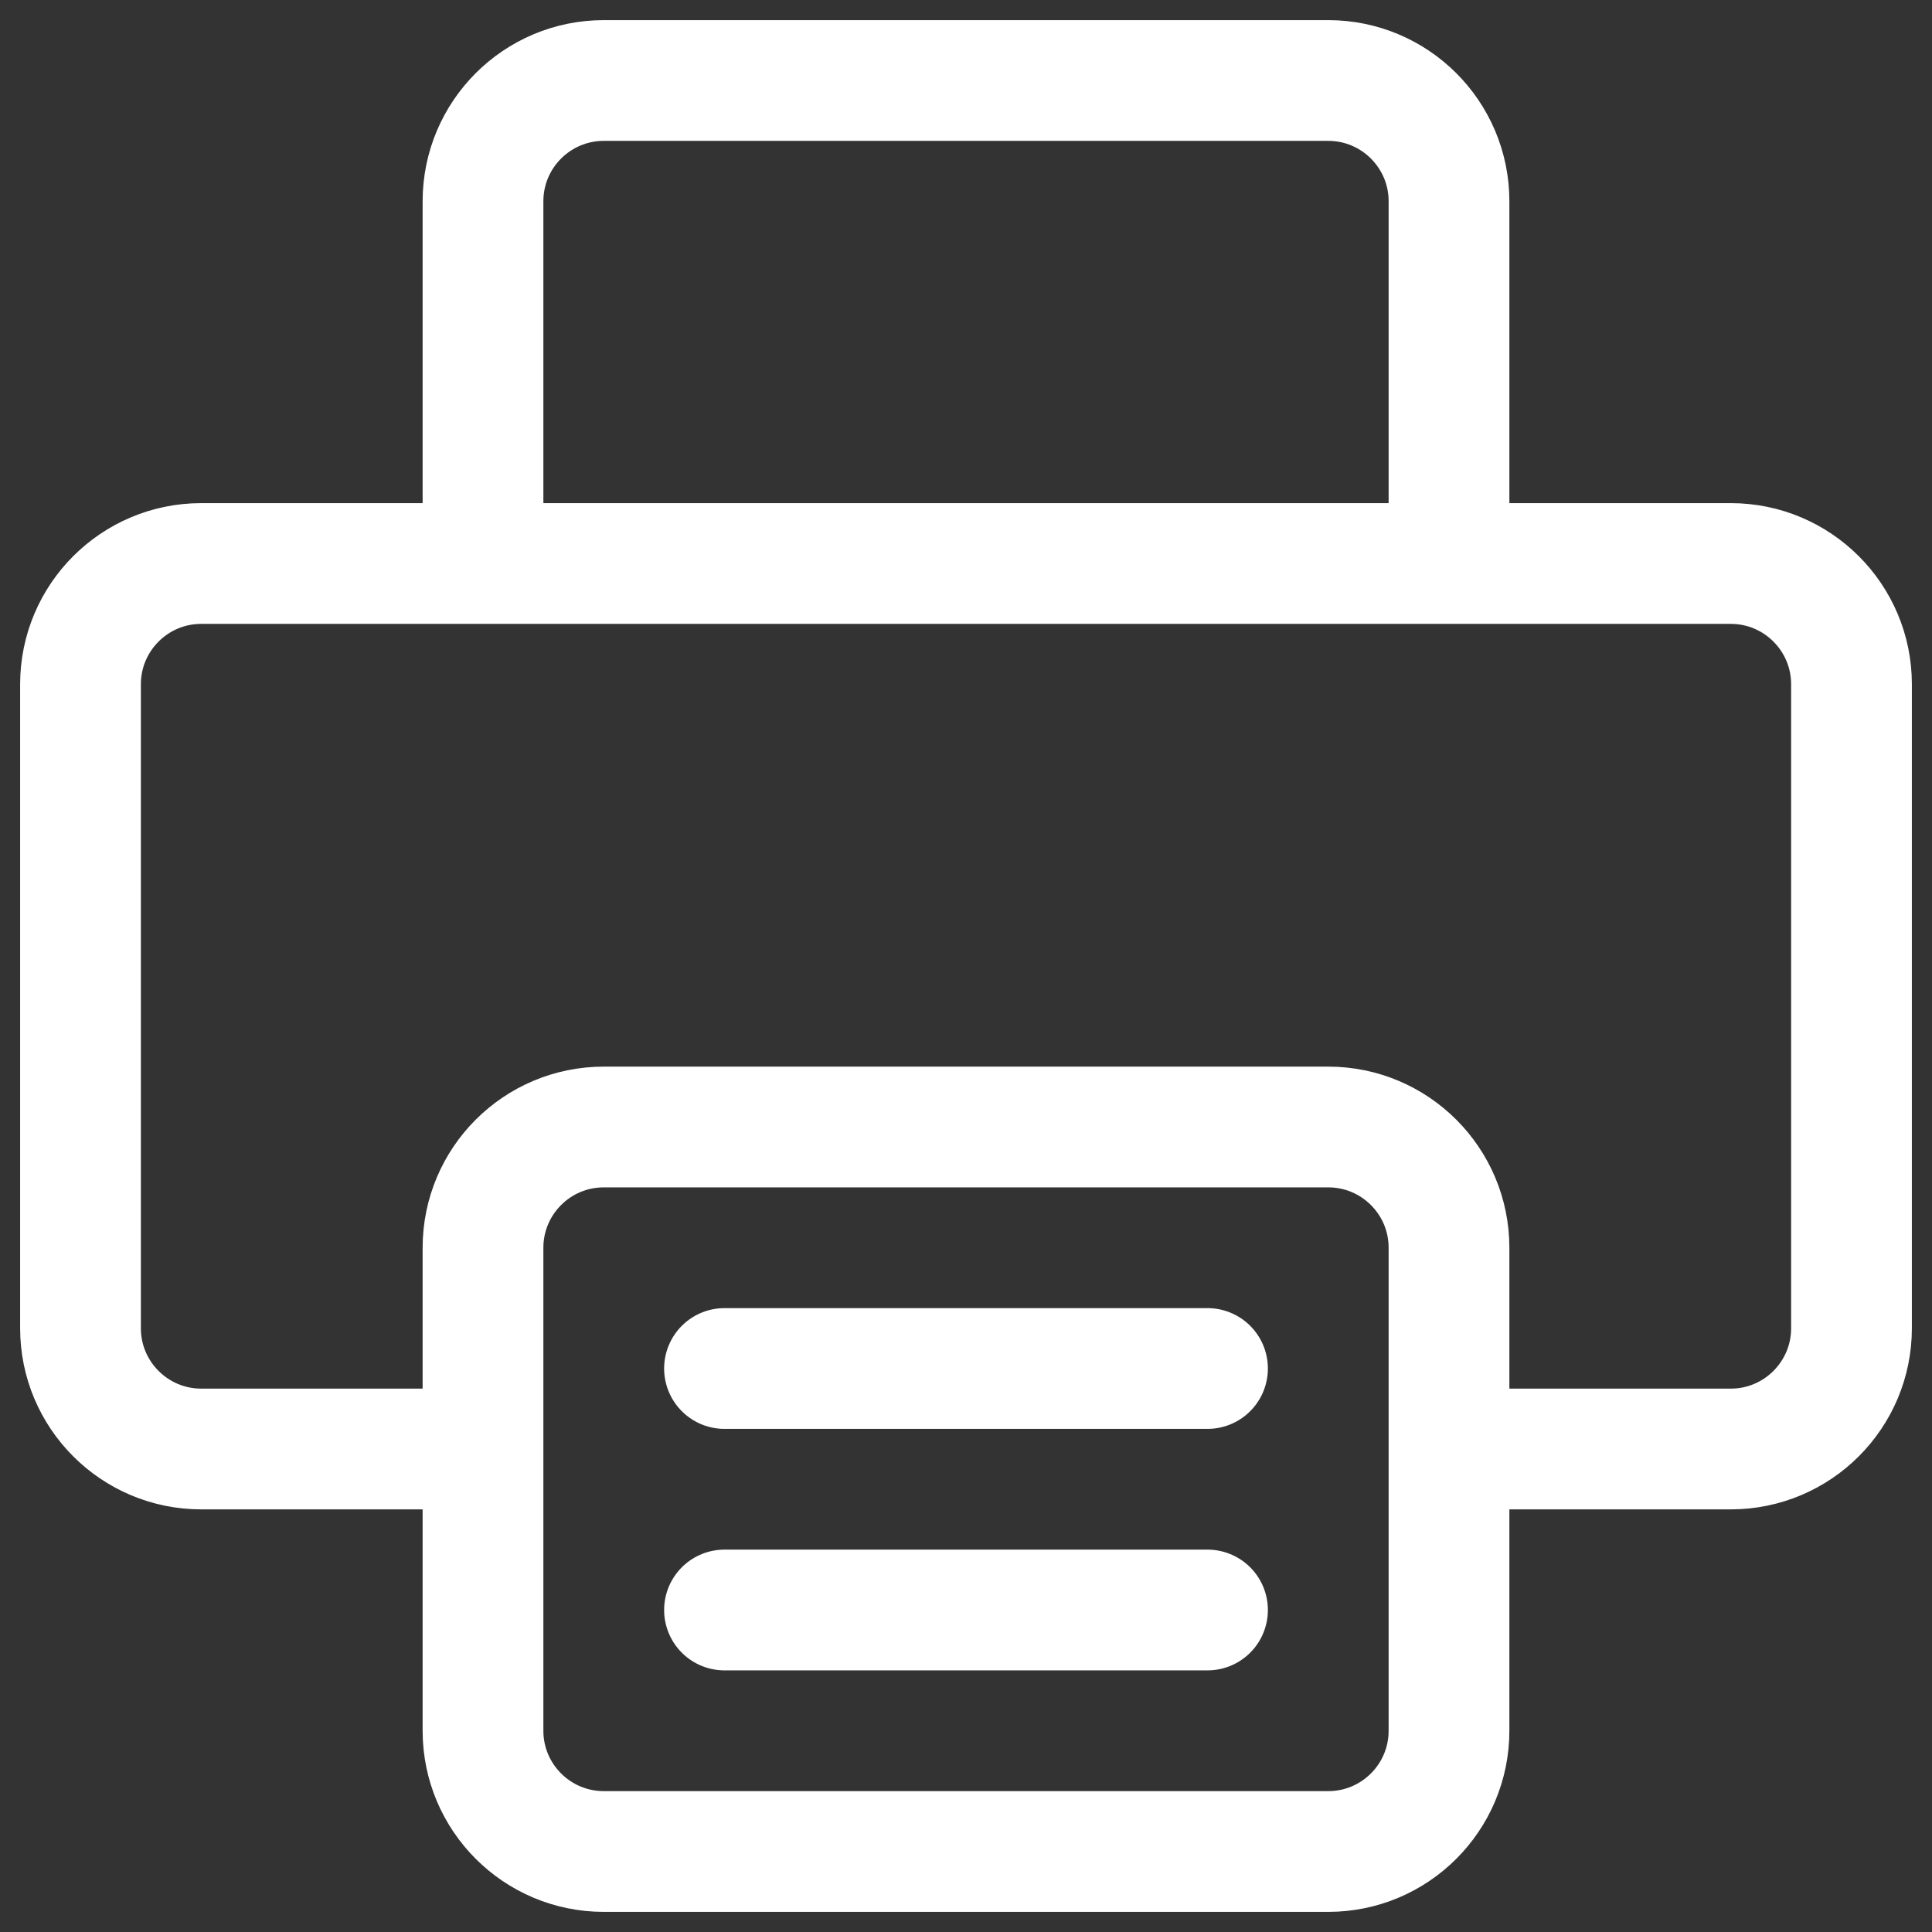 <svg width="24" height="24" viewBox="0 0 24 24" fill="none" xmlns="http://www.w3.org/2000/svg">
<rect x="0" y="0" width="24" height="24" fill="#333333" stroke="none"/>
<path d="M9 17H15M9 20H15M18 7H21.5C22.328 7 23 7.672 23 8.5V16.5C23 17.328 22.328 18 21.5 18H18M18 7V2.5C18 1.672 17.328 1 16.5 1H7.5C6.672 1 6 1.672 6 2.5V7M18 7H6M6 7H2.5C1.672 7 1 7.672 1 8.5V16.5C1 17.328 1.672 18 2.5 18H6M18 18V21.5C18 22.328 17.328 23 16.5 23H7.5C6.672 23 6 22.328 6 21.5V18M18 18V15.5C18 14.672 17.328 14 16.5 14H7.5C6.672 14 6 14.672 6 15.5V18" stroke="white" stroke-width="1.5" stroke-linecap="round"/>
</svg>
